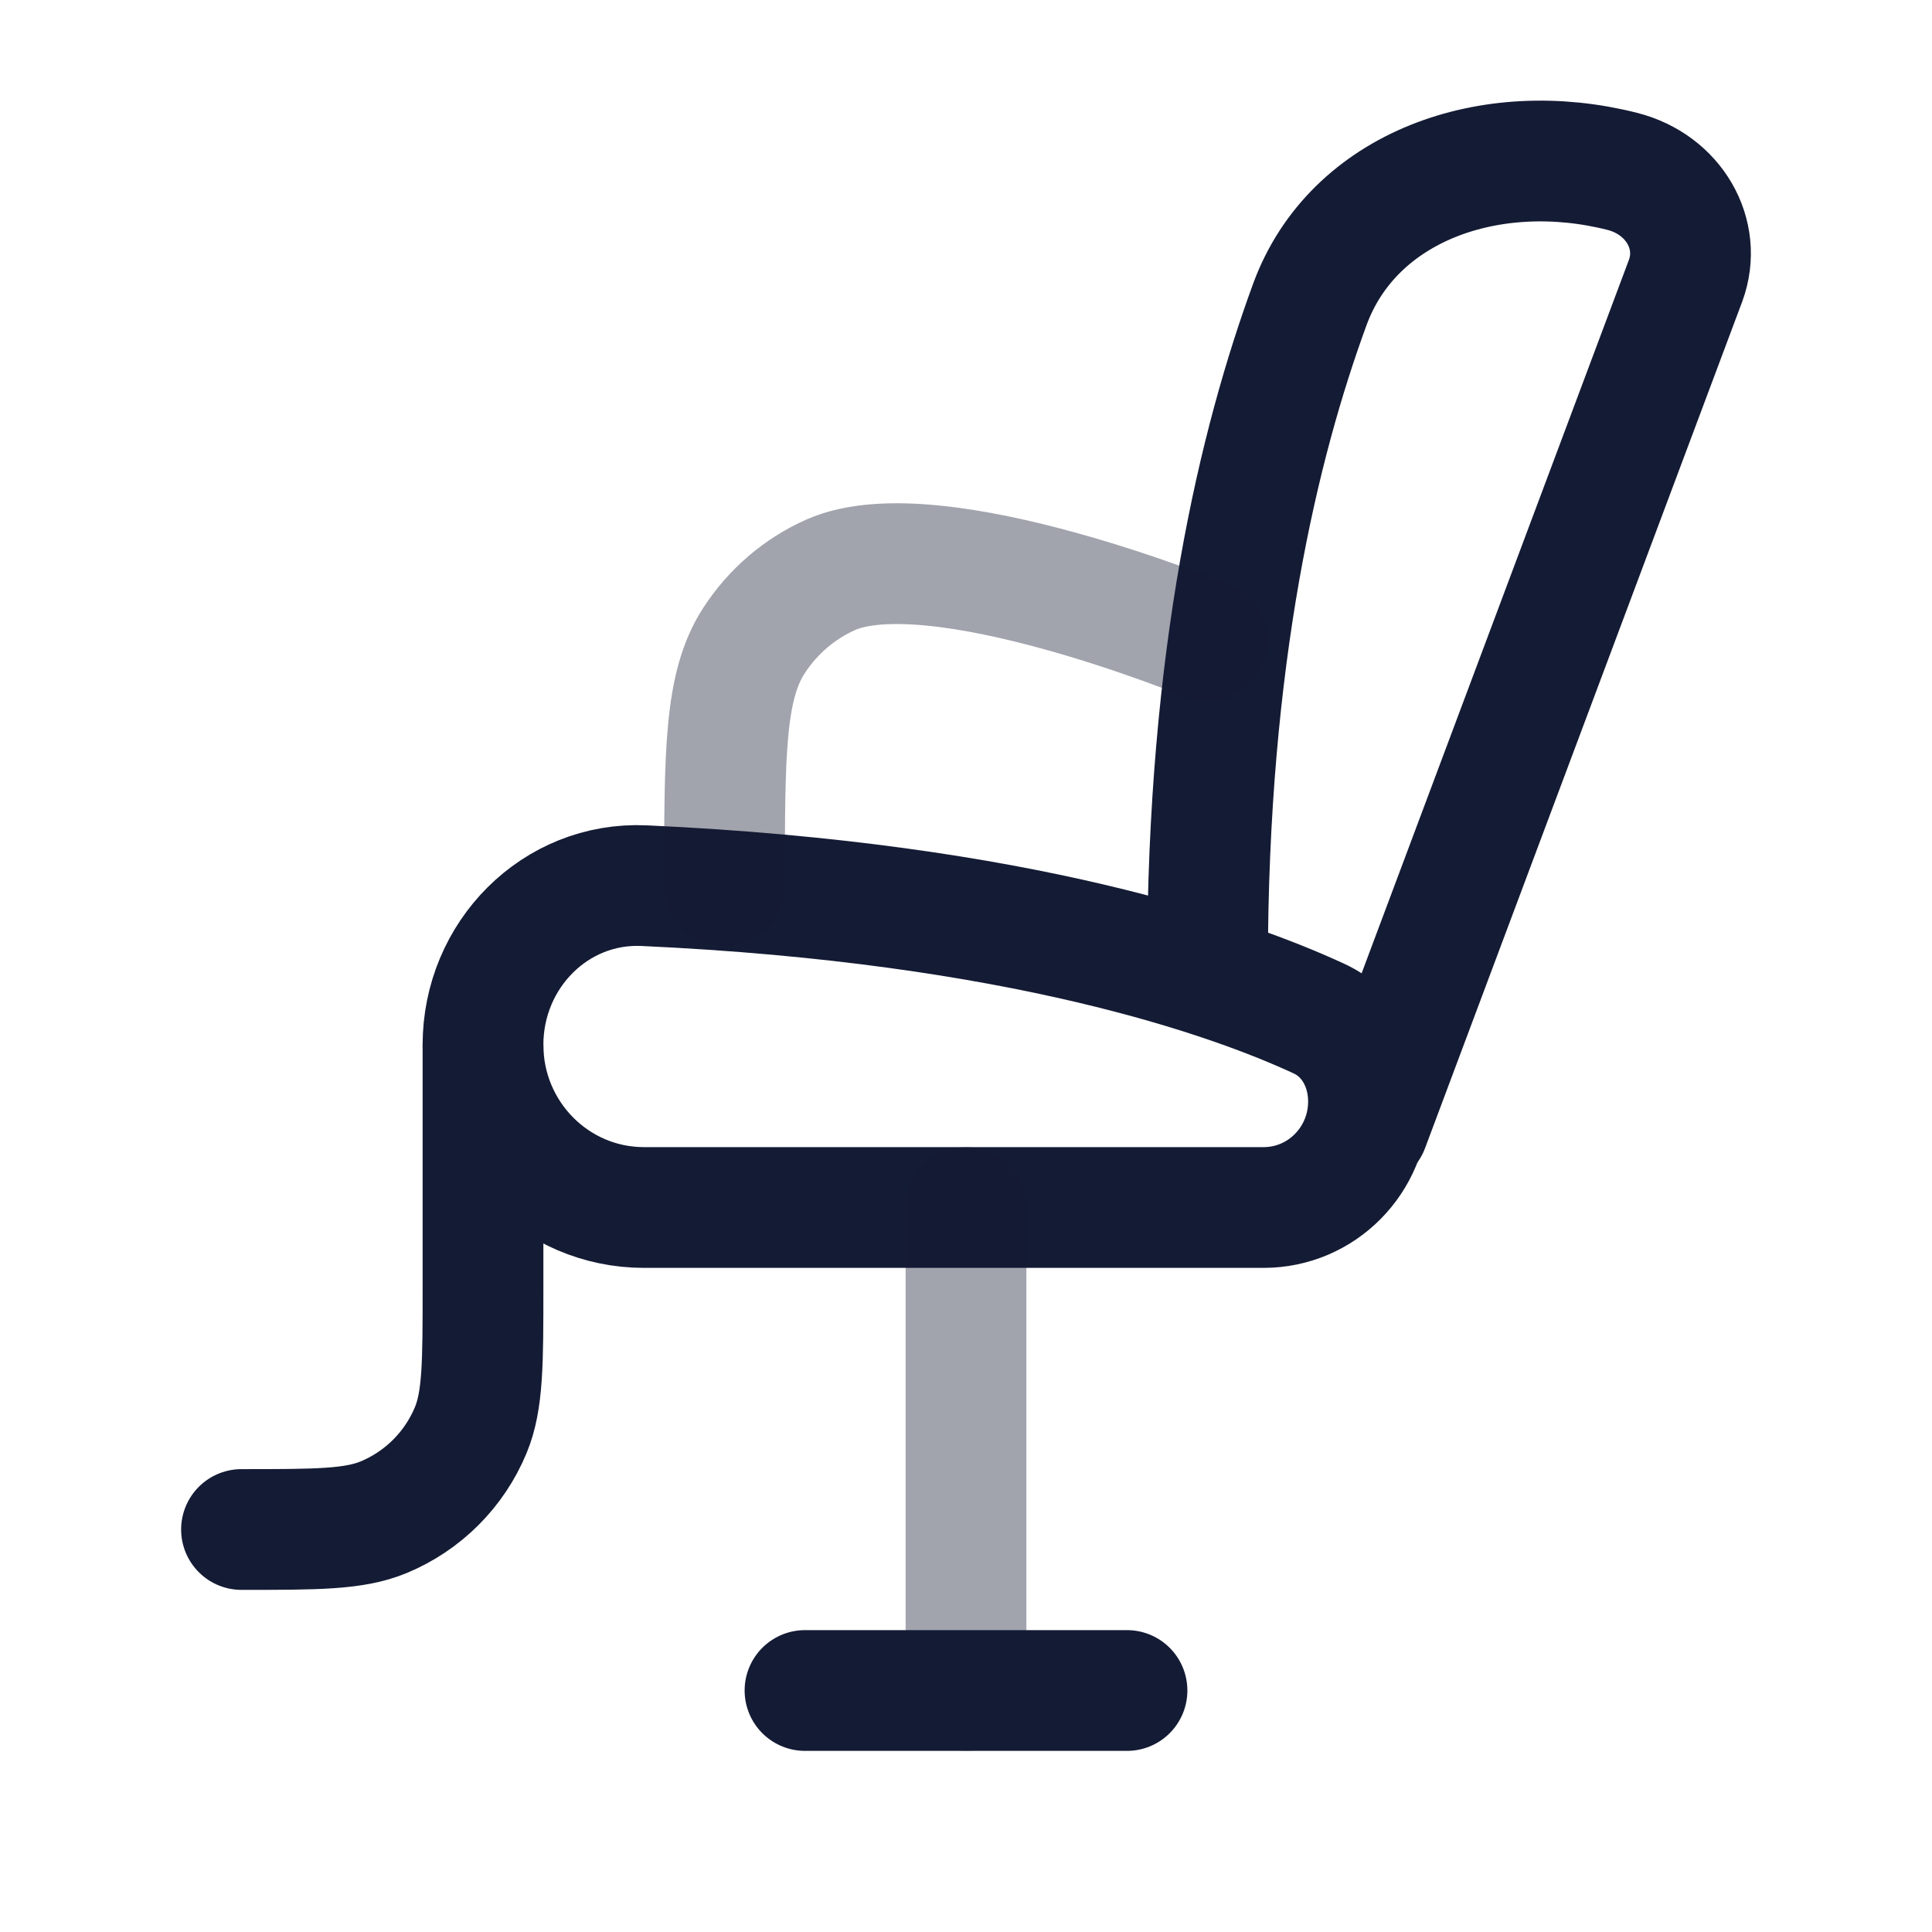 <svg width="24" height="24" viewBox="0 0 24 24" fill="none" xmlns="http://www.w3.org/2000/svg">
<path d="M15.697 15H8C6.895 15 6 14.095 6 12.979C6 11.863 6.898 10.952 8.001 11.002C12.69 11.216 15.295 12.149 16.384 12.653C16.78 12.836 17 13.243 17 13.683C17 14.411 16.417 15 15.697 15Z" stroke="#141B34" stroke-width="1.5" stroke-linecap="round" stroke-linejoin="round"/>
<path d="M17 14L20.94 3.484C21.15 2.909 20.791 2.291 20.153 2.129C18.519 1.714 16.808 2.311 16.27 3.785C15.644 5.496 15 8.131 15 12" stroke="#141B34" stroke-width="1.5" stroke-linecap="round" stroke-linejoin="round"/>
<path opacity="0.4" d="M15 7.961C15 7.961 11.619 6.567 10.32 7.14C9.931 7.313 9.598 7.598 9.364 7.961C9 8.525 9 9.35 9 11.001" stroke="#141B34" stroke-width="1.5" stroke-linecap="round" stroke-linejoin="round"/>
<path d="M6 13V16C6 16.932 6 17.398 5.848 17.765C5.645 18.255 5.255 18.645 4.765 18.848C4.398 19 3.932 19 3 19" stroke="#141B34" stroke-width="1.5" stroke-linecap="round" stroke-linejoin="round"/>
<path opacity="0.4" d="M12 15V21" stroke="#141B34" stroke-width="1.5" stroke-linecap="round" stroke-linejoin="round"/>
<path d="M10 21H14" stroke="#141B34" stroke-width="1.5" stroke-linecap="round" stroke-linejoin="round"/>
</svg>
